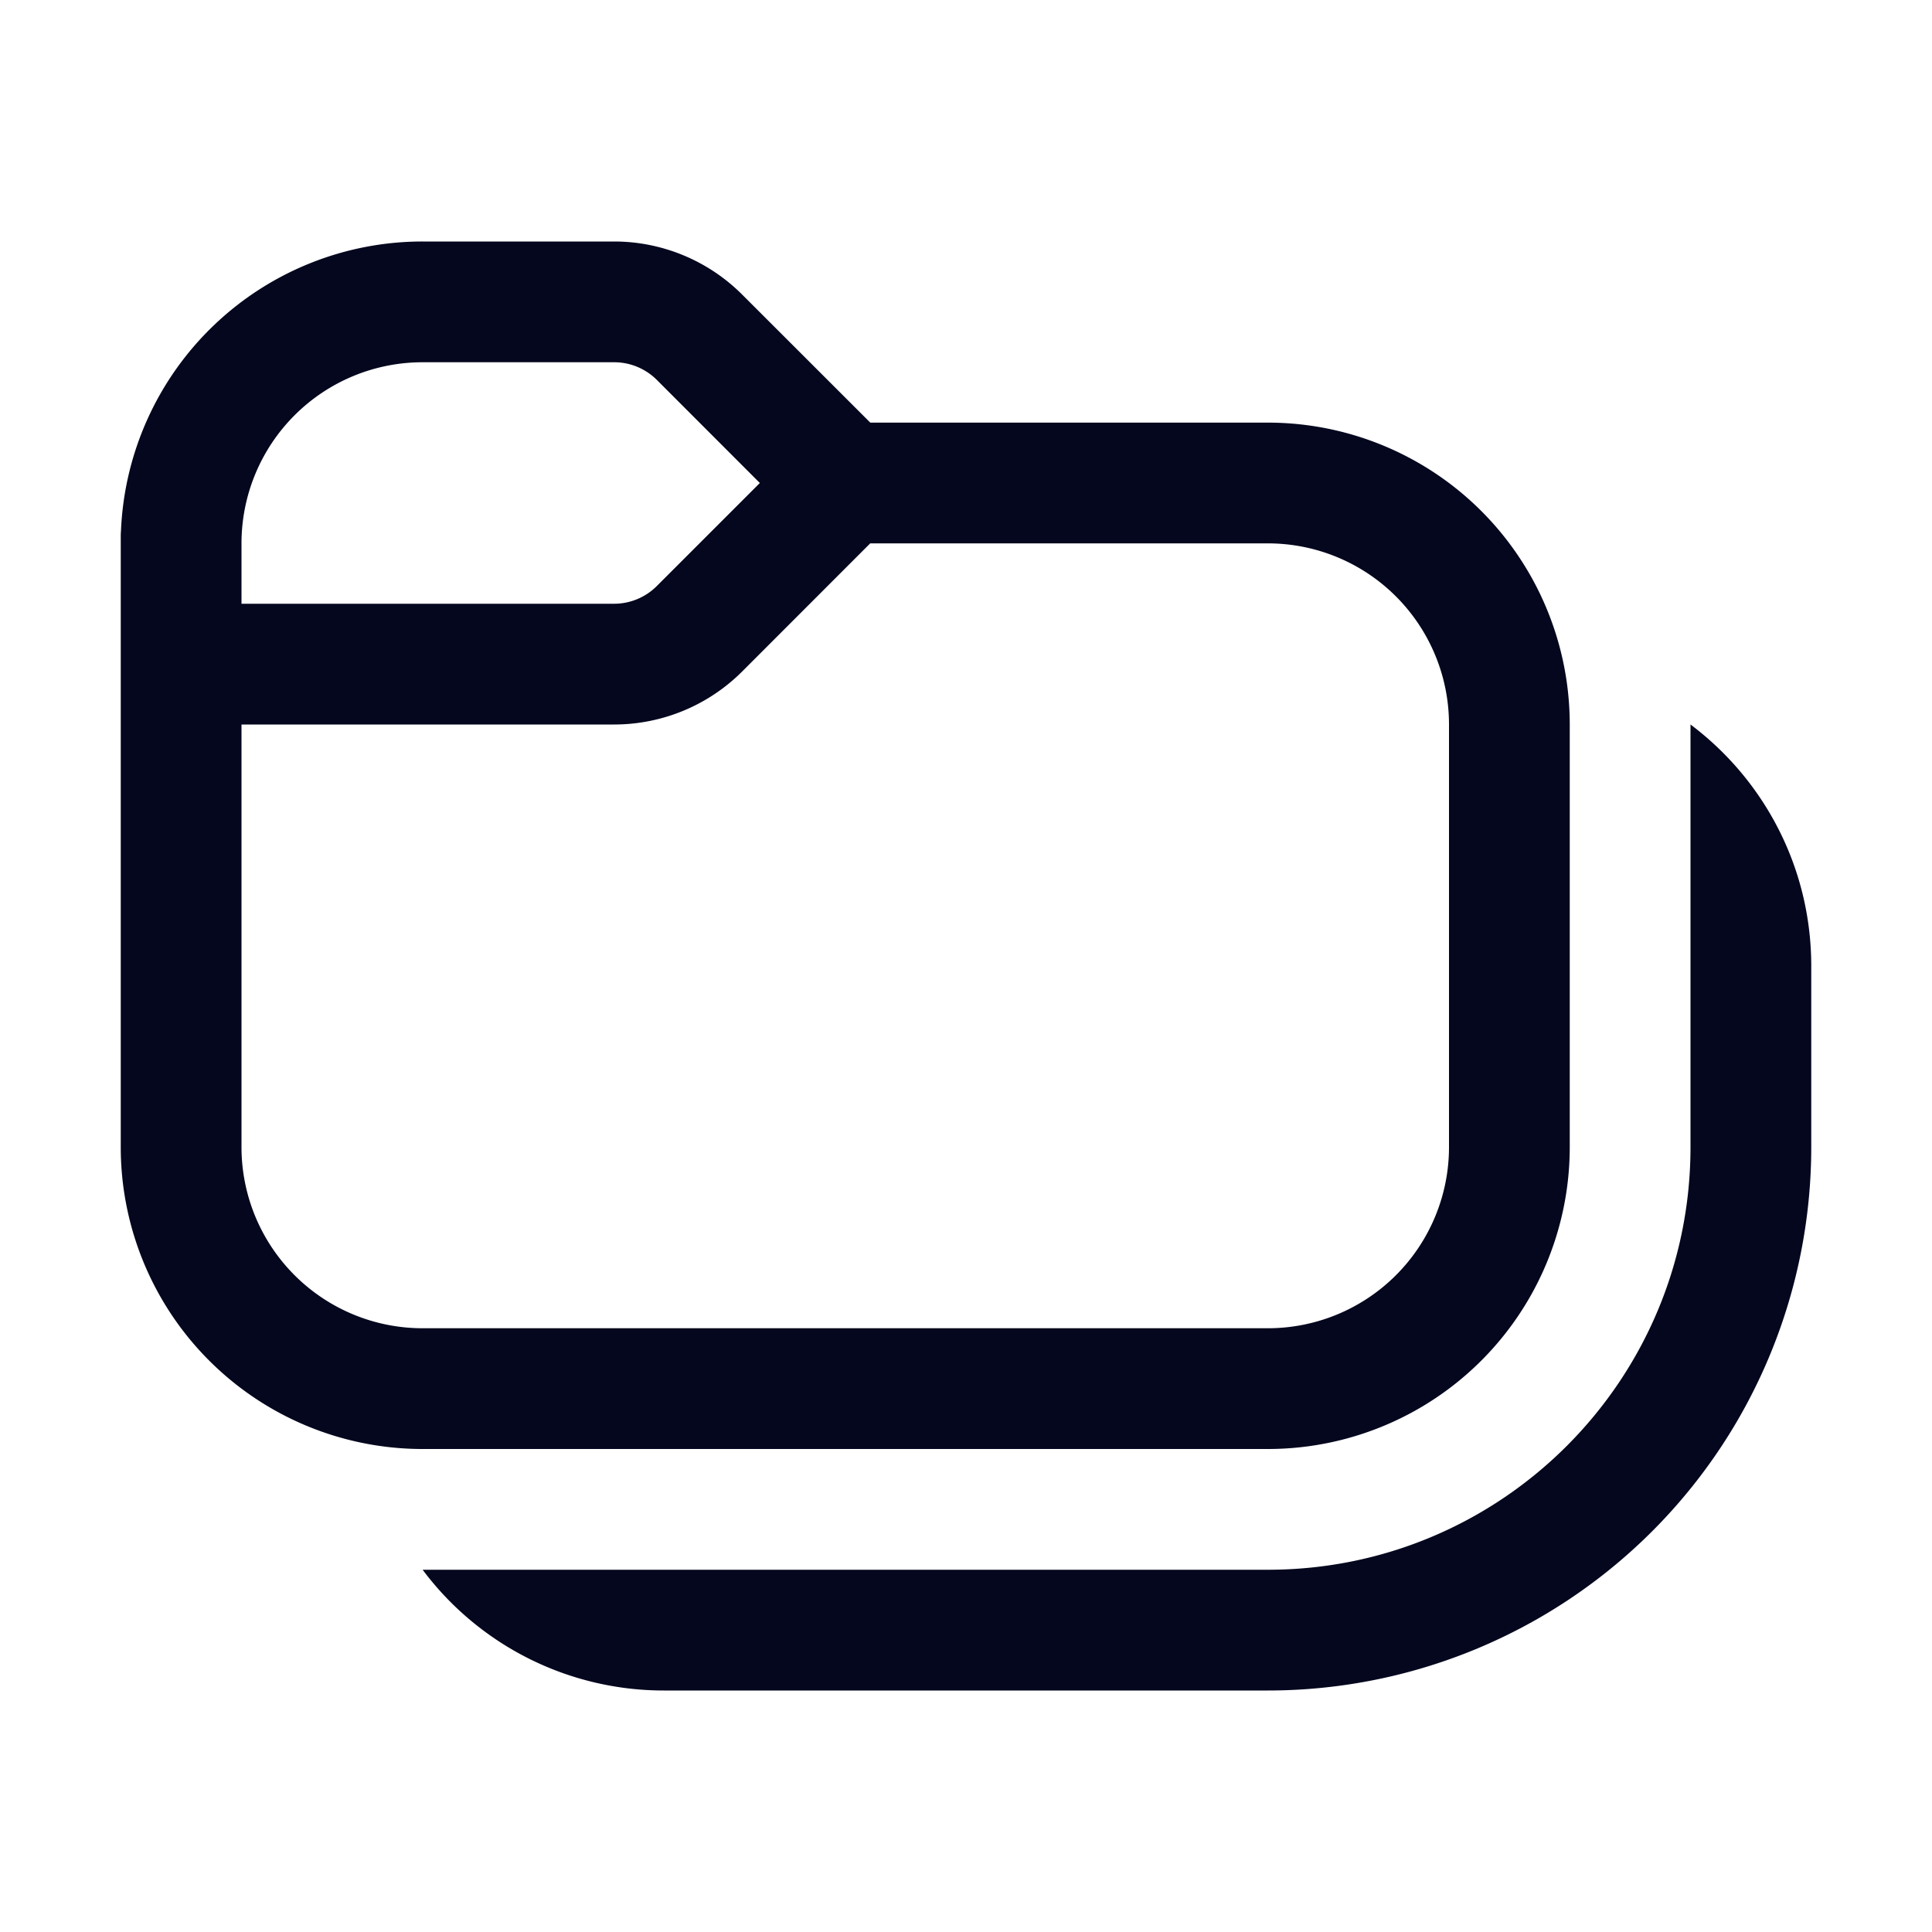 <svg xmlns="http://www.w3.org/2000/svg" width="24" height="24" fill="none"><path fill="#04071E" d="M5.25 4.5A2.25 2.25 0 0 0 3 6.75v.75h4.629a.75.75 0 0 0 .53-.22L9.439 6 8.16 4.72a.75.75 0 0 0-.53-.22zM1.5 6.662q0-.036.003-.071A3.75 3.75 0 0 1 5.25 3h2.379a2.25 2.25 0 0 1 1.59.659l1.592 1.591h4.939A3.75 3.75 0 0 1 19.5 9v5.25A3.75 3.75 0 0 1 15.75 18H5.25a3.75 3.75 0 0 1-3.75-3.75zm9.31.088L9.22 8.341A2.25 2.25 0 0 1 7.629 9H3v5.25a2.25 2.25 0 0 0 2.25 2.25h10.5A2.25 2.25 0 0 0 18 14.25V9a2.25 2.25 0 0 0-2.25-2.25zM21 9c.911.684 1.5 1.773 1.5 3v2.25A6.75 6.75 0 0 1 15.75 21h-7.5a3.74 3.74 0 0 1-3-1.5h10.5c2.9 0 5.25-2.35 5.25-5.25z"/></svg>
